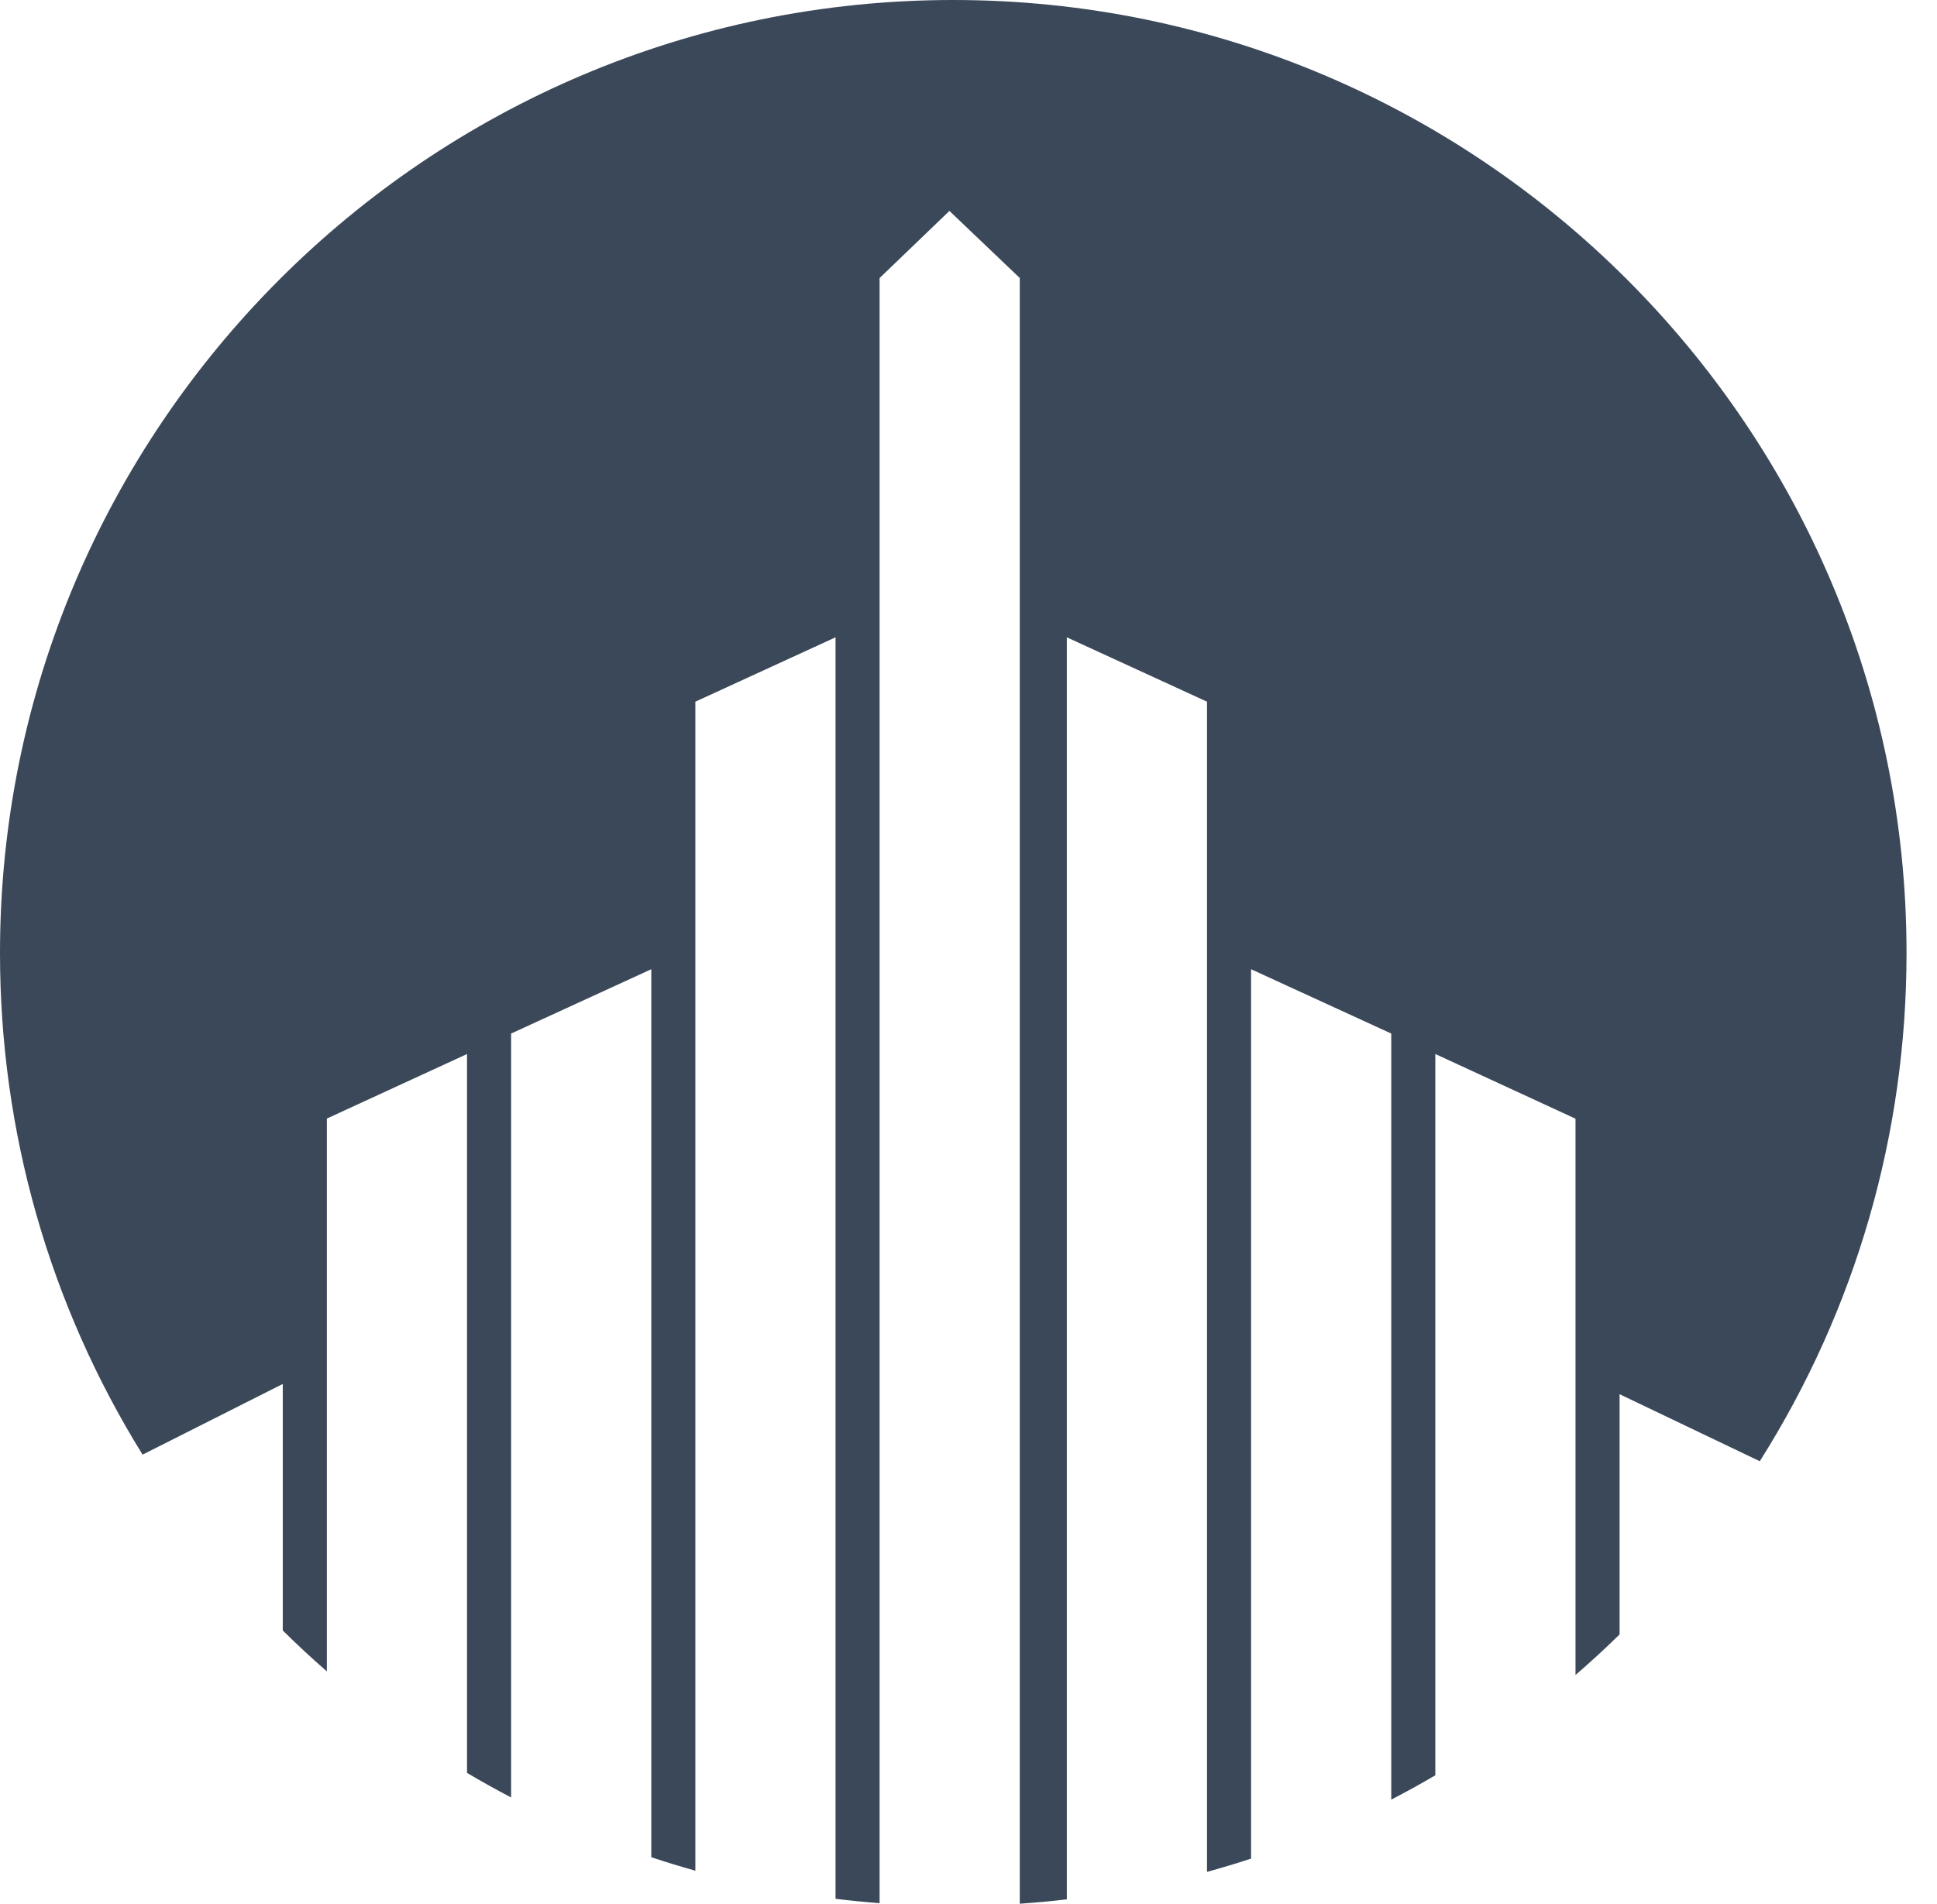 <svg width="59" height="58" viewBox="0 0 59 58" fill="none" xmlns="http://www.w3.org/2000/svg">
<path d="M58.072 29.036C58.072 13.025 45.046 0 29.035 0C13.025 0 0 13.025 0 29.036C0 34.471 1.498 39.732 4.343 44.318L8.613 42.165V49.675C9.043 50.101 9.493 50.518 9.956 50.922V34.079L14.225 32.113V54.014C14.662 54.273 15.111 54.524 15.568 54.763V31.489L19.838 29.529V56.583C20.277 56.73 20.726 56.867 21.18 56.994V21.378L25.45 19.417V57.85C25.891 57.905 26.341 57.949 26.792 57.984V8.471L28.919 6.426L31.062 8.47V58C31.548 57.967 32.028 57.922 32.495 57.867V19.417L36.765 21.378V57.03C37.218 56.906 37.667 56.77 38.107 56.626V29.529L42.377 31.489V54.829C42.831 54.593 43.281 54.345 43.719 54.088V32.112L47.989 34.083V51.032C48.446 50.637 48.895 50.224 49.332 49.796V42.477L53.602 44.519C56.529 39.886 58.072 34.555 58.072 29.036Z" fill="#3B4859"/>
</svg>
